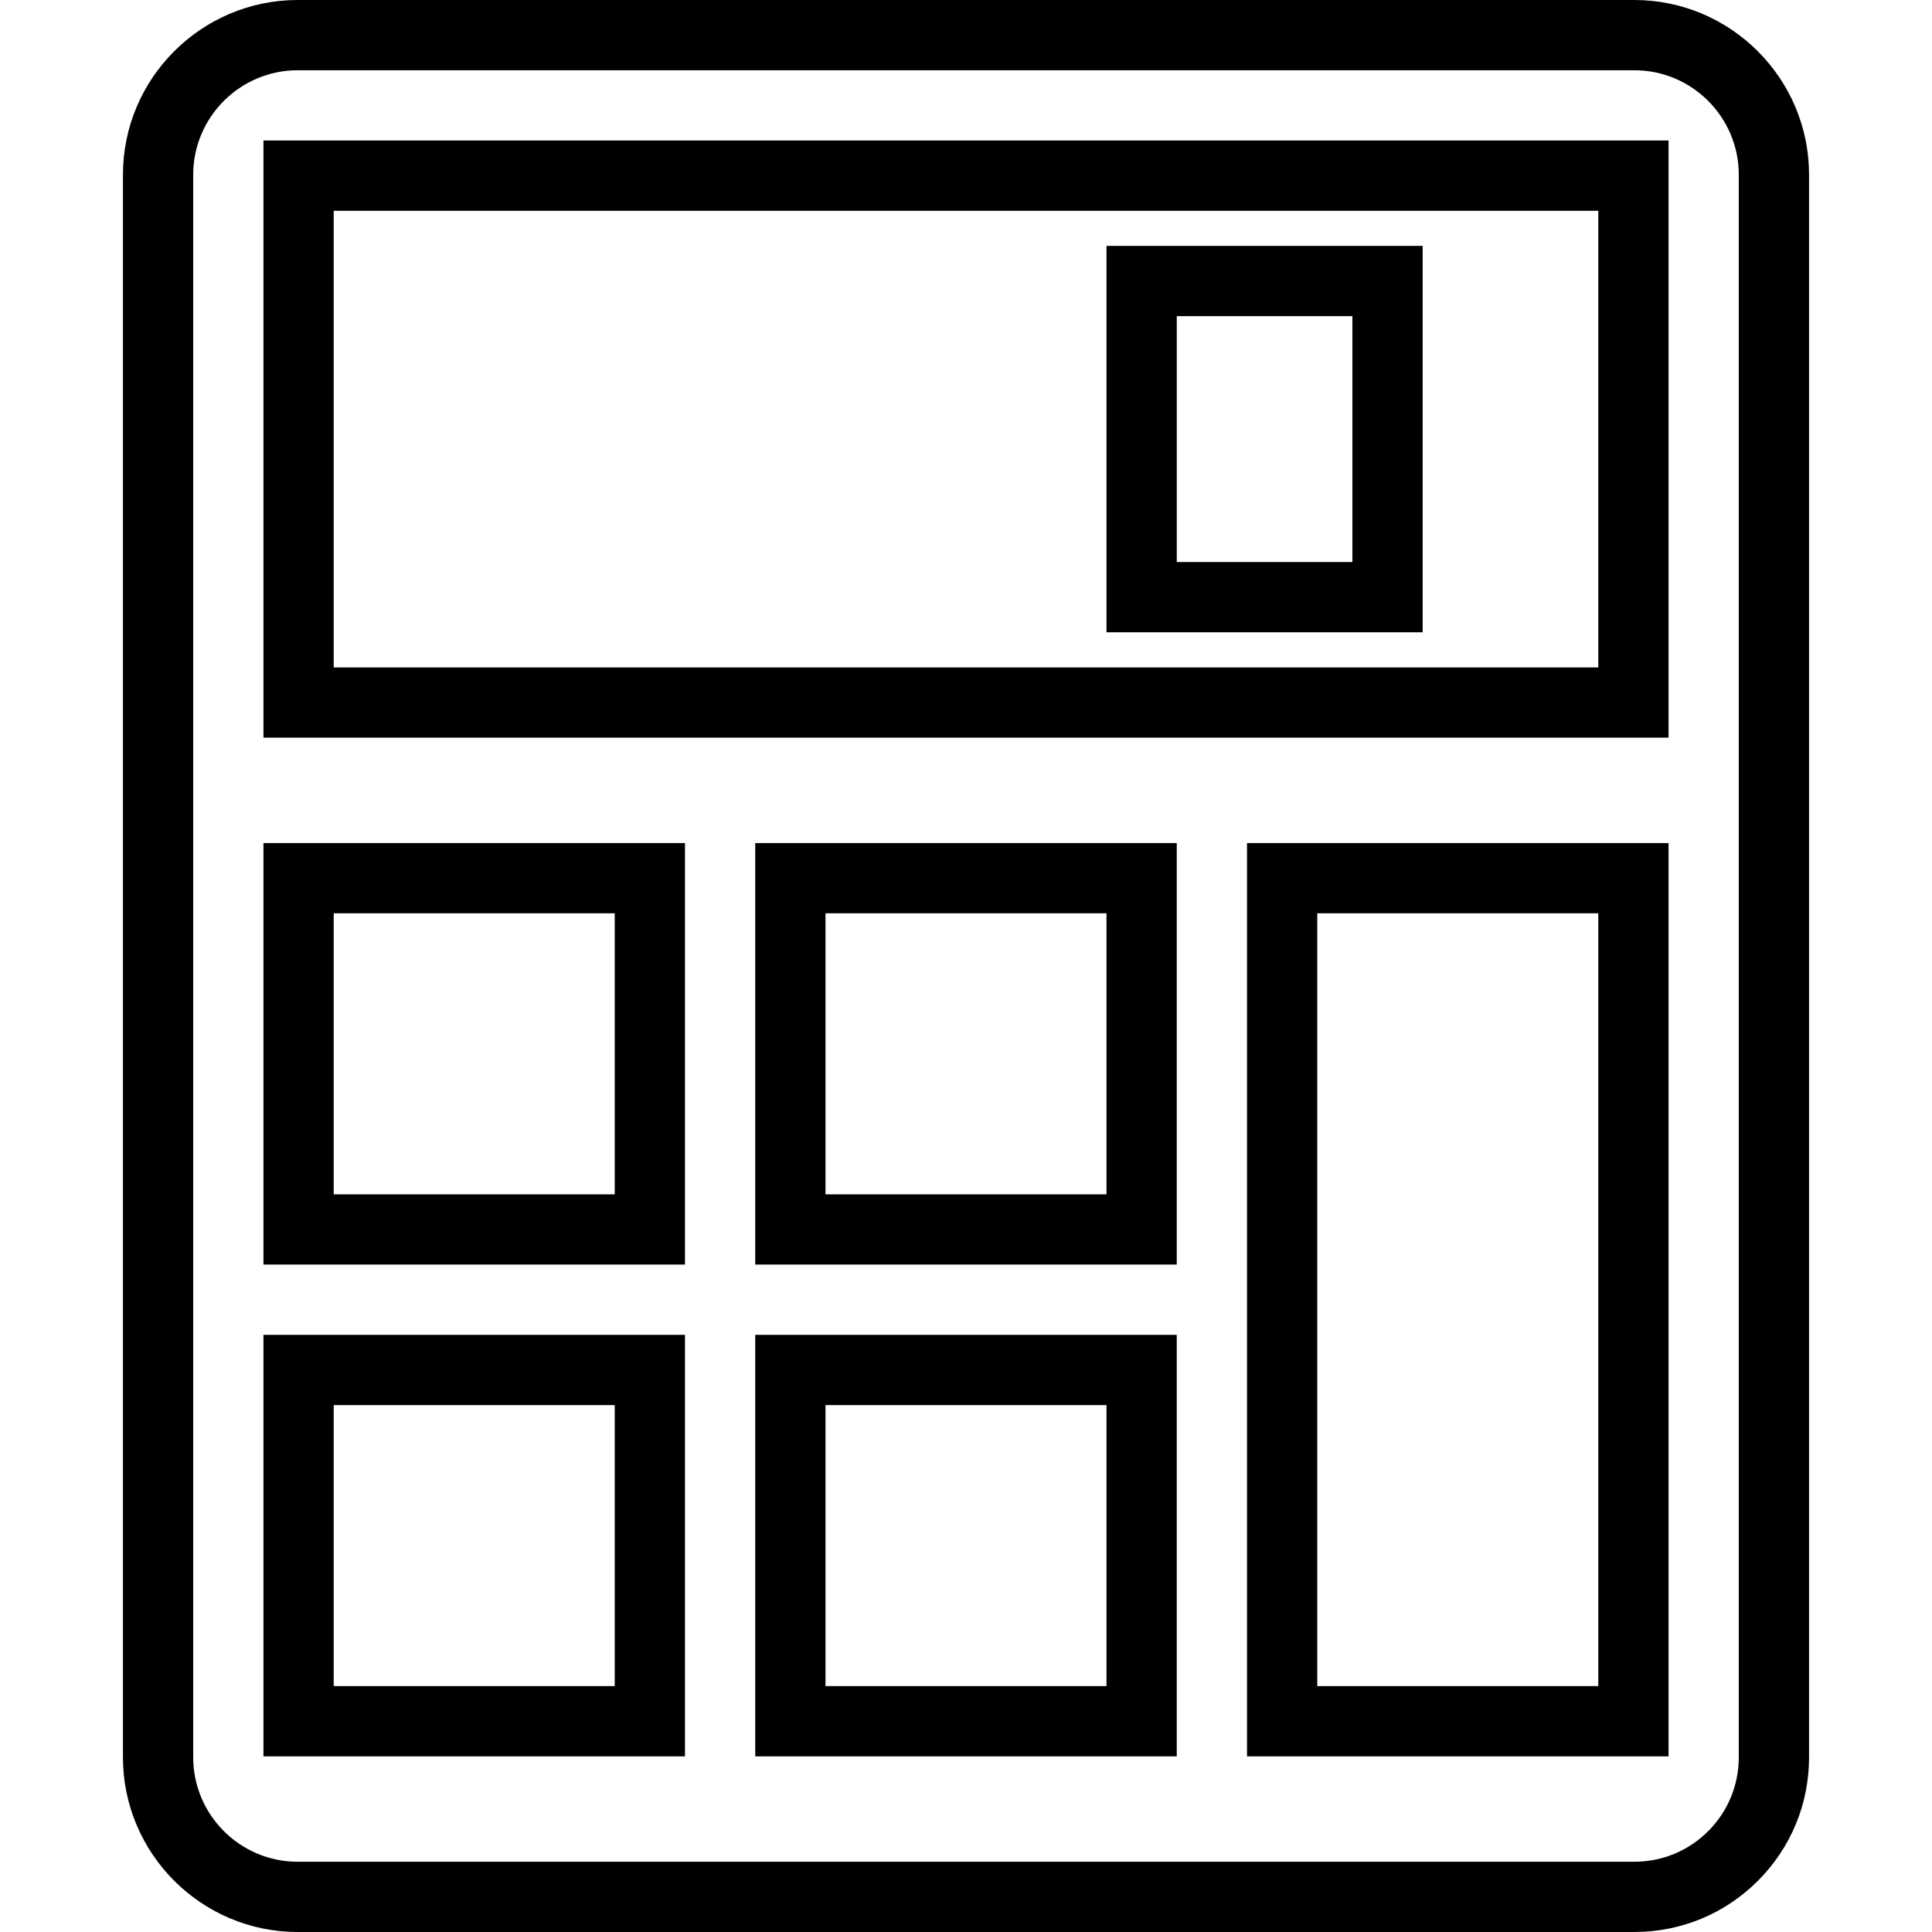 <?xml version="1.0" encoding="iso-8859-1"?>
<!-- Generator: Adobe Illustrator 19.0.0, SVG Export Plug-In . SVG Version: 6.00 Build 0)  -->
<svg version="1.1" id="Capa_1" xmlns="http://www.w3.org/2000/svg" xmlns:xlink="http://www.w3.org/1999/xlink" x="0px" y="0px"
	 viewBox="0 0 512 512" style="enable-background:new 0 0 512 512;" xml:space="preserve">
<g>
	<g>
		<path d="M433.105,0H78.899C53.36,0,32.582,20.778,32.582,46.313v419.375C32.582,491.222,53.36,512,78.895,512h354.211
			c12.372,0,24.008-4.817,32.754-13.563c8.746-8.751,13.563-20.382,13.559-32.754V46.313C479.418,20.778,458.64,0,433.105,0z
			 M460.795,465.683c0,7.405-2.876,14.359-8.108,19.591c-5.227,5.227-12.181,8.108-19.582,8.108H78.895
			c-15.272,0-27.695-12.423-27.695-27.695V46.313c0-15.272,12.428-27.695,27.699-27.695h354.202
			c15.276,0,27.699,12.423,27.695,27.695V465.683z"/>
	</g>
</g>
<g>
	<g>
		<path d="M69.818,223.418v111.709h111.709V223.418H69.818z M162.909,316.509H88.436v-74.473h74.473V316.509z"/>
	</g>
</g>
<g>
	<g>
		<path d="M200.145,223.418v111.709h111.709V223.418H200.145z M293.236,316.509h-74.473v-74.473h74.473V316.509z"/>
	</g>
</g>
<g>
	<g>
		<path d="M330.473,223.418v242.036h111.709V223.418H330.473z M423.564,446.836h-74.473v-204.8h74.473V446.836z"/>
	</g>
</g>
<g>
	<g>
		<path d="M69.818,353.745v111.709h111.709V353.745H69.818z M162.909,446.836H88.436v-74.473h74.473V446.836z"/>
	</g>
</g>
<g>
	<g>
		<path d="M200.145,353.745v111.709h111.709V353.745H200.145z M293.236,446.836h-74.473v-74.473h74.473V446.836z"/>
	</g>
</g>
<g>
	<g>
		<path d="M69.818,37.236v158.255h372.364V37.236H69.818z M423.564,176.873H88.436V55.855h335.127V176.873z"/>
	</g>
</g>
<g>
	<g>
		<path d="M293.236,65.164v102.4h83.782v-102.4H293.236z M358.4,148.945h-46.545V83.782H358.4V148.945z"/>
	</g>
</g>
<g>
</g>
<g>
</g>
<g>
</g>
<g>
</g>
<g>
</g>
<g>
</g>
<g>
</g>
<g>
</g>
<g>
</g>
<g>
</g>
<g>
</g>
<g>
</g>
<g>
</g>
<g>
</g>
<g>
</g>
</svg>
